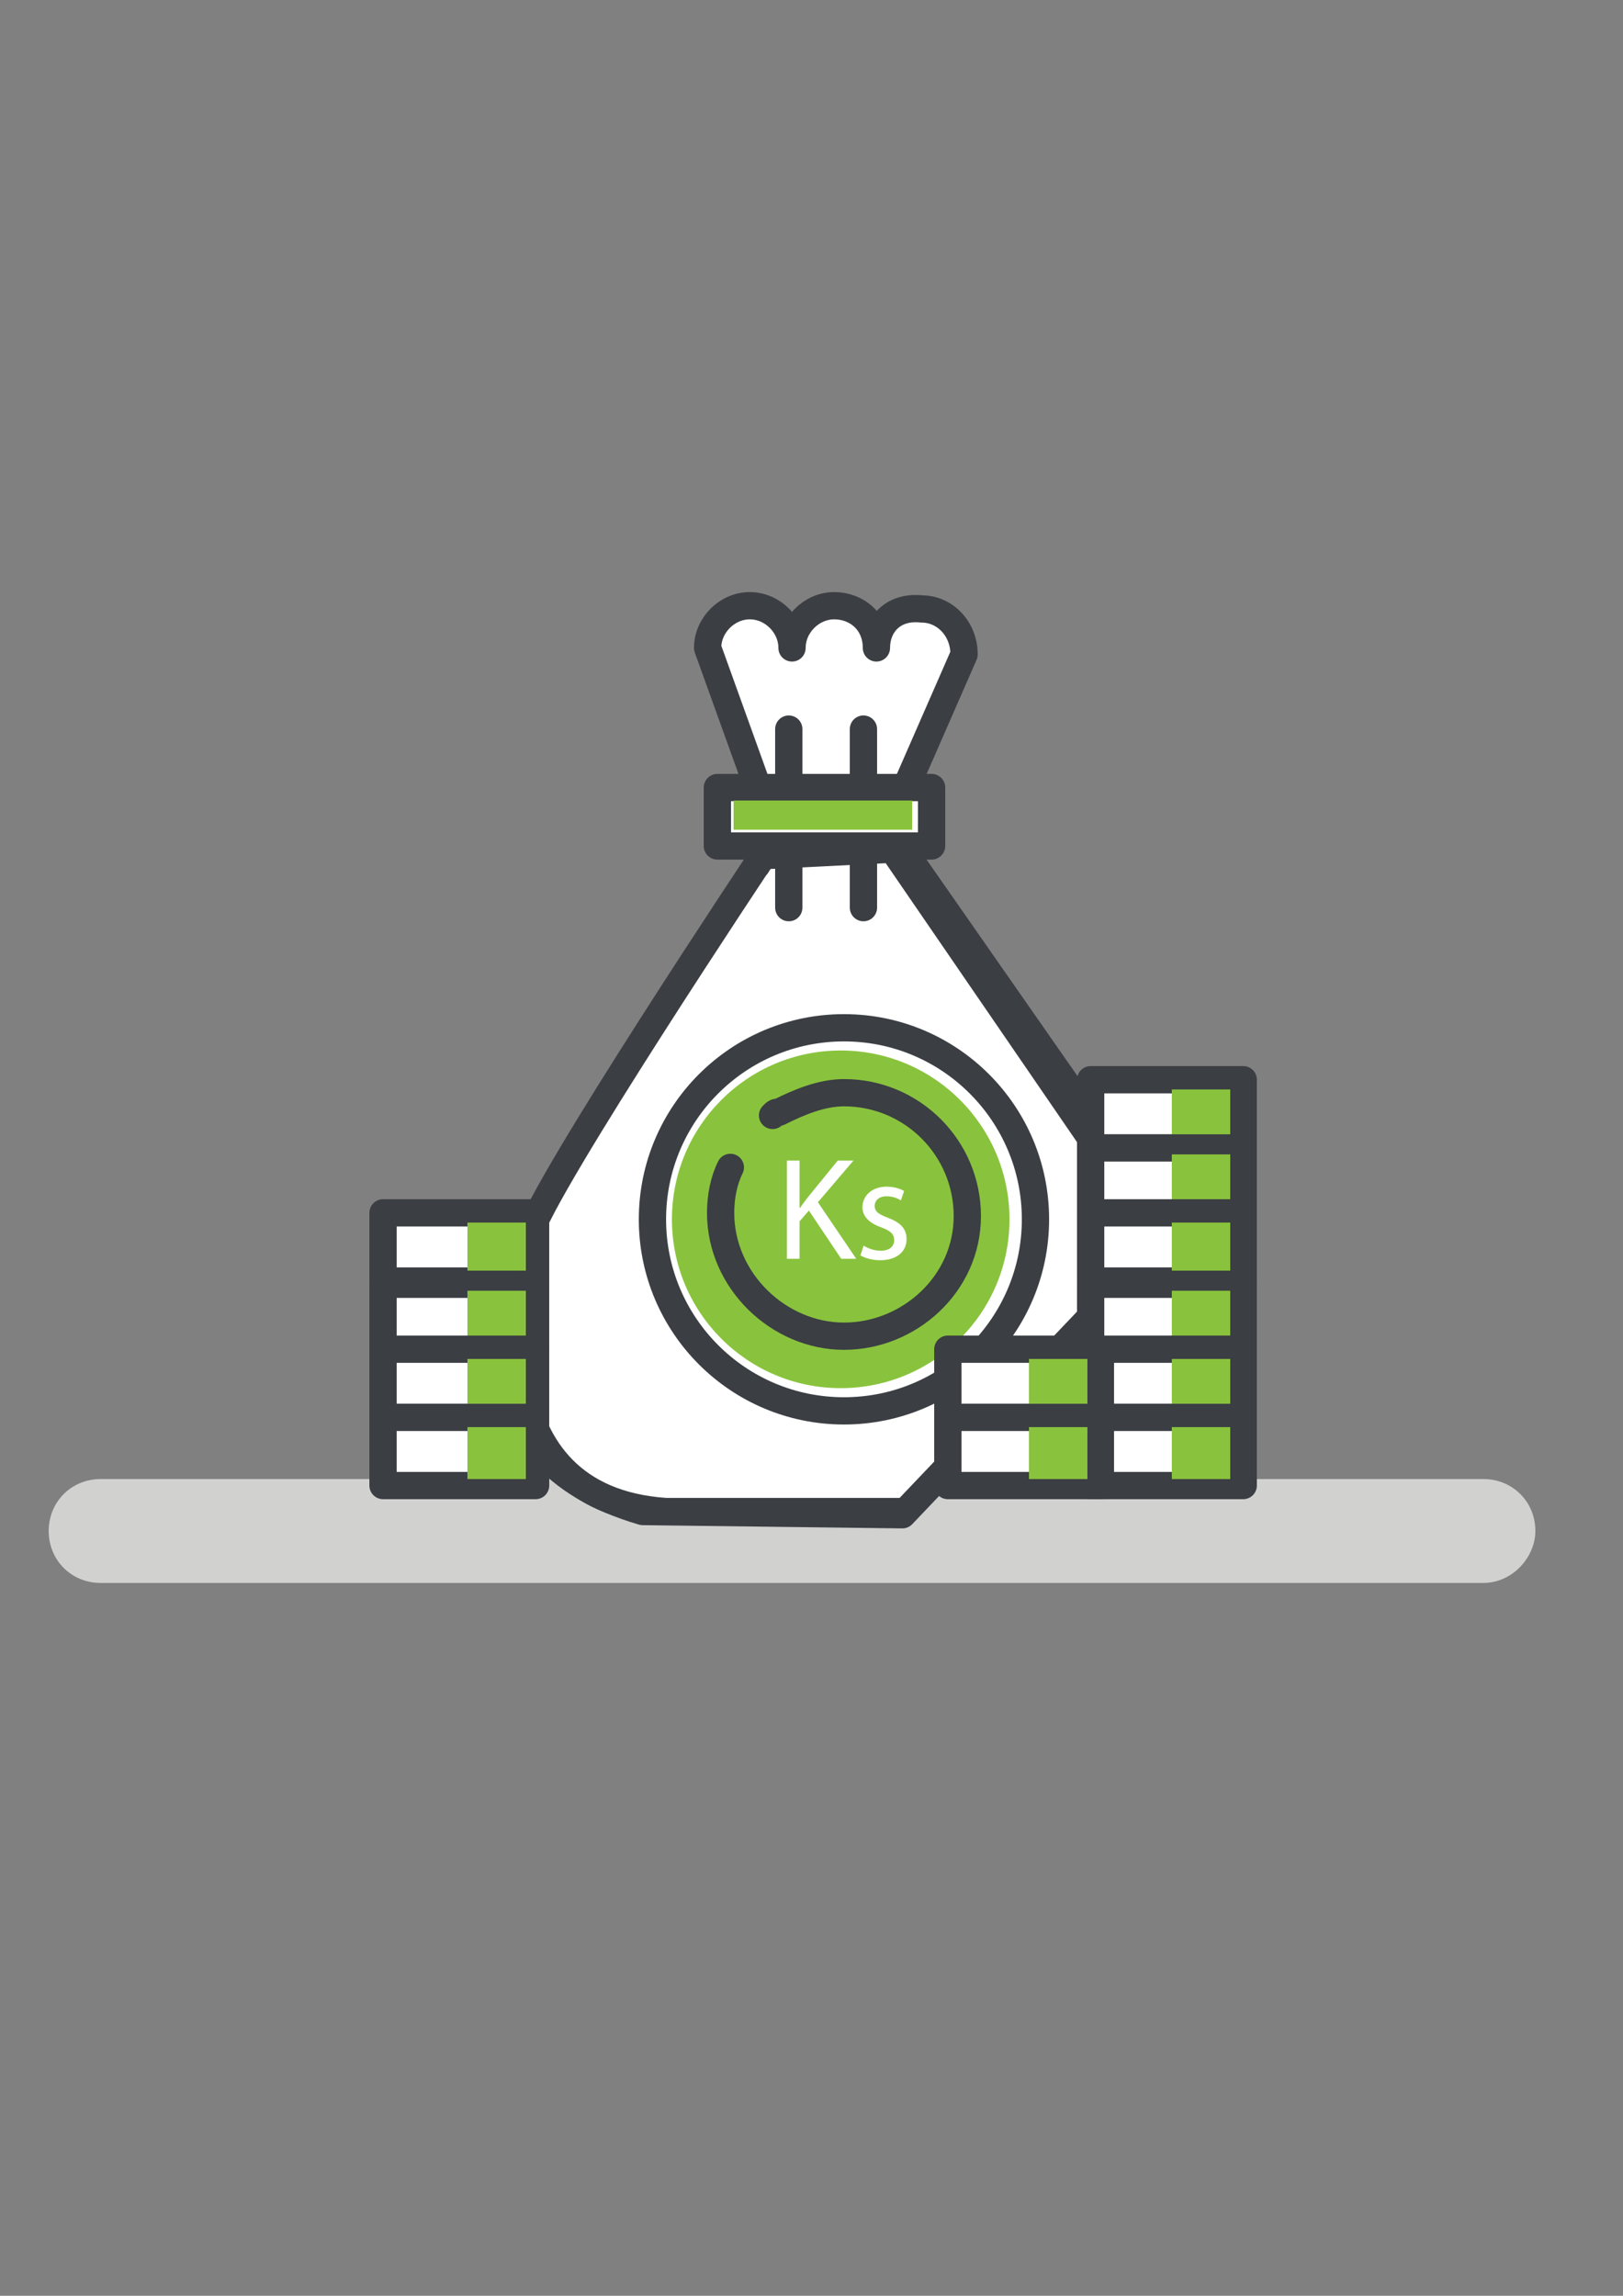 <?xml version="1.0" encoding="utf-8"?>
<!-- Generator: Adobe Illustrator 16.0.0, SVG Export Plug-In . SVG Version: 6.00 Build 0)  -->
<!DOCTYPE svg PUBLIC "-//W3C//DTD SVG 1.1//EN" "http://www.w3.org/Graphics/SVG/1.1/DTD/svg11.dtd">
<svg version="1.1" id="Layer_1" xmlns="http://www.w3.org/2000/svg" xmlns:xlink="http://www.w3.org/1999/xlink" x="0px" y="0px"
	 width="595.279px" height="841.891px" viewBox="0 0 595.279 841.891" enable-background="new 0 0 595.279 841.891"
	 xml:space="preserve">
<rect x="0" y="0" width="595.279" height="841.891" fill="#808080" stroke="none"/>
<path fill="#D1D1D0" d="M544.086,580.48H36.907c-10.715,0-19.049-8.334-19.049-19.049c0-10.716,8.334-19.05,19.049-19.05h507.179
	c10.715,0,19.049,8.334,19.049,19.05C563.135,570.956,554.801,580.48,544.086,580.48z"/>
<path fill="#FFFFFF" stroke="#3B3E43" stroke-width="10" stroke-linecap="round" stroke-linejoin="round" stroke-miterlimit="10" d="
	M279.781,313.794c0,0-80.958,126.2-85.72,144.058c-5.953,16.668-27.384,76.195,41.669,96.436l95.245,1.19l95.244-100.007
	l-98.816-144.058L279.781,313.794z"/>
<path fill="#FFFFFF" stroke="#3B3E43" stroke-width="10" stroke-linecap="round" stroke-linejoin="round" stroke-miterlimit="10" d="
	M279.781,313.794c0,0-80.958,121.437-85.72,139.295c-4.763,16.668-19.05,96.436,50.003,101.198h85.721 M328.594,307.842
	l98.817,141.677"/>
<path fill="#FFFFFF" stroke="#3B3E43" stroke-width="10" stroke-linecap="round" stroke-linejoin="round" stroke-miterlimit="10" d="
	M321.451,237.599c0-9.524-7.144-15.477-15.478-15.477s-15.478,7.143-15.478,15.477c0-8.334-7.143-15.477-15.477-15.477
	s-15.478,7.143-15.478,15.477l21.43,59.528h47.622l25.002-57.147c0-9.524-7.143-16.668-15.477-16.668
	C327.404,222.122,321.451,229.265,321.451,237.599"/>
<path fill="none" stroke="#3B3E43" stroke-width="10" stroke-linecap="round" stroke-linejoin="round" stroke-miterlimit="10" d="
	M289.306,267.363v65.481 M316.689,267.363v65.481"/>
<path fill="#FFFFFF" stroke="#3B3E43" stroke-width="10" stroke-linecap="round" stroke-linejoin="round" stroke-miterlimit="10" d="
	M263.114,288.793h78.577v21.43h-78.577V288.793z"/>
<path fill="#89C33D" d="M269.067,293.555h65.48v10.715h-65.48V293.555z"/>
<circle fill="#FFFFFF" stroke="#3B3E43" stroke-width="10" stroke-linecap="round" stroke-linejoin="round" stroke-miterlimit="10" cx="309.545" cy="447.138" r="70.243"/>
<circle fill="#89C33D" cx="308.355" cy="447.137" r="61.909"/>
<path fill="none" stroke="#3B3E43" stroke-width="10" stroke-linecap="round" stroke-linejoin="round" stroke-miterlimit="10" d="
	M283.354,409.039c1.19-1.19,1.19-1.19,2.381-1.19c7.144-3.571,15.478-7.144,23.811-7.144c25.002,0,45.241,20.24,45.241,45.242
	c0,25.001-21.43,44.051-45.241,44.051c-23.811,0-45.241-20.24-45.241-45.242c0-5.952,1.191-11.905,3.572-16.667"/>
<path fill="#FFFFFF" stroke="#3B3E43" stroke-width="10" stroke-linecap="round" stroke-linejoin="round" stroke-miterlimit="10" d="
	M400.028,395.943h55.957v25.002h-55.957V395.943z"/>
<path fill="#89C33D" d="M429.792,399.515h21.43v21.431h-21.43V399.515z"/>
<path fill="#FFFFFF" stroke="#3B3E43" stroke-width="10" stroke-linecap="round" stroke-linejoin="round" stroke-miterlimit="10" d="
	M400.028,420.945h55.957v25.002h-55.957V420.945z"/>
<path fill="#89C33D" d="M429.792,423.326h21.43v21.43h-21.43V423.326z"/>
<path fill="#FFFFFF" stroke="#3B3E43" stroke-width="10" stroke-linecap="round" stroke-linejoin="round" stroke-miterlimit="10" d="
	M400.028,444.756h55.957v25.002h-55.957V444.756z"/>
<path fill="#89C33D" d="M429.792,448.328h21.43v21.43h-21.43V448.328z"/>
<path fill="#FFFFFF" stroke="#3B3E43" stroke-width="10" stroke-linecap="round" stroke-linejoin="round" stroke-miterlimit="10" d="
	M400.028,470.948h55.957v25.002h-55.957V470.948z"/>
<path fill="#89C33D" d="M429.792,473.33h21.43v21.43h-21.43V473.33z"/>
<path fill="#FFFFFF" stroke="#3B3E43" stroke-width="10" stroke-linecap="round" stroke-linejoin="round" stroke-miterlimit="10" d="
	M400.028,494.76h55.957v25.002h-55.957V494.76z"/>
<path fill="#89C33D" d="M429.792,498.331h21.43v21.431h-21.43V498.331z"/>
<path fill="#FFFFFF" stroke="#3B3E43" stroke-width="10" stroke-linecap="round" stroke-linejoin="round" stroke-miterlimit="10" d="
	M400.028,519.762h55.957v25.002h-55.957V519.762z"/>
<path fill="#89C33D" d="M429.792,523.333h21.43v19.049h-21.43V523.333z"/>
<path fill="#FFFFFF" stroke="#3B3E43" stroke-width="10" stroke-linecap="round" stroke-linejoin="round" stroke-miterlimit="10" d="
	M140.487,444.756h55.956v25.002h-55.956V444.756z"/>
<path fill="#89C33D" d="M171.441,448.328h21.43v21.43h-21.43V448.328z"/>
<path fill="#FFFFFF" stroke="#3B3E43" stroke-width="10" stroke-linecap="round" stroke-linejoin="round" stroke-miterlimit="10" d="
	M140.487,470.948h55.956v25.002h-55.956V470.948z"/>
<path fill="#89C33D" d="M171.441,473.33h21.43v21.43h-21.43V473.33z"/>
<path fill="#FFFFFF" stroke="#3B3E43" stroke-width="10" stroke-linecap="round" stroke-linejoin="round" stroke-miterlimit="10" d="
	M140.487,494.76h55.956v25.002h-55.956V494.76z"/>
<path fill="#89C33D" d="M171.441,498.331h21.43v21.431h-21.43V498.331z"/>
<path fill="#FFFFFF" stroke="#3B3E43" stroke-width="10" stroke-linecap="round" stroke-linejoin="round" stroke-miterlimit="10" d="
	M140.487,519.762h55.956v25.002h-55.956V519.762z"/>
<path fill="#89C33D" d="M171.441,523.333h21.43v19.049h-21.43V523.333z"/>
<path fill="#FFFFFF" stroke="#3B3E43" stroke-width="10" stroke-linecap="round" stroke-linejoin="round" stroke-miterlimit="10" d="
	M347.644,494.76H403.6v25.002h-55.956V494.76z"/>
<path fill="#89C33D" d="M377.407,498.331h21.43v21.431h-21.43V498.331z"/>
<path fill="#FFFFFF" stroke="#3B3E43" stroke-width="10" stroke-linecap="round" stroke-linejoin="round" stroke-miterlimit="10" d="
	M347.644,519.762H403.6v25.002h-55.956V519.762z"/>
<path fill="#89C33D" d="M377.407,523.333h21.43v19.049h-21.43V523.333z"/>
<g>
	<path fill="#FFFFFF" d="M288.616,425.603h4.646v17.356h0.16c0.961-1.389,1.923-2.67,2.83-3.845l11.002-13.512h5.768l-13.03,15.273
		l14.046,20.722h-5.501l-11.856-17.678l-3.418,3.952v13.726h-4.646V425.603z"/>
	<path fill="#FFFFFF" d="M316.757,456.791c1.389,0.908,3.845,1.869,6.195,1.869c3.418,0,5.02-1.709,5.02-3.845
		c0-2.243-1.335-3.472-4.807-4.753c-4.646-1.656-6.836-4.22-6.836-7.317c0-4.165,3.365-7.583,8.919-7.583
		c2.617,0,4.913,0.747,6.355,1.602l-1.175,3.418c-1.015-0.641-2.884-1.495-5.287-1.495c-2.777,0-4.326,1.603-4.326,3.524
		c0,2.137,1.549,3.098,4.913,4.38c4.486,1.709,6.783,3.952,6.783,7.797c0,4.54-3.525,7.744-9.667,7.744
		c-2.83,0-5.447-0.694-7.263-1.763L316.757,456.791z"/>
</g>
</svg>
